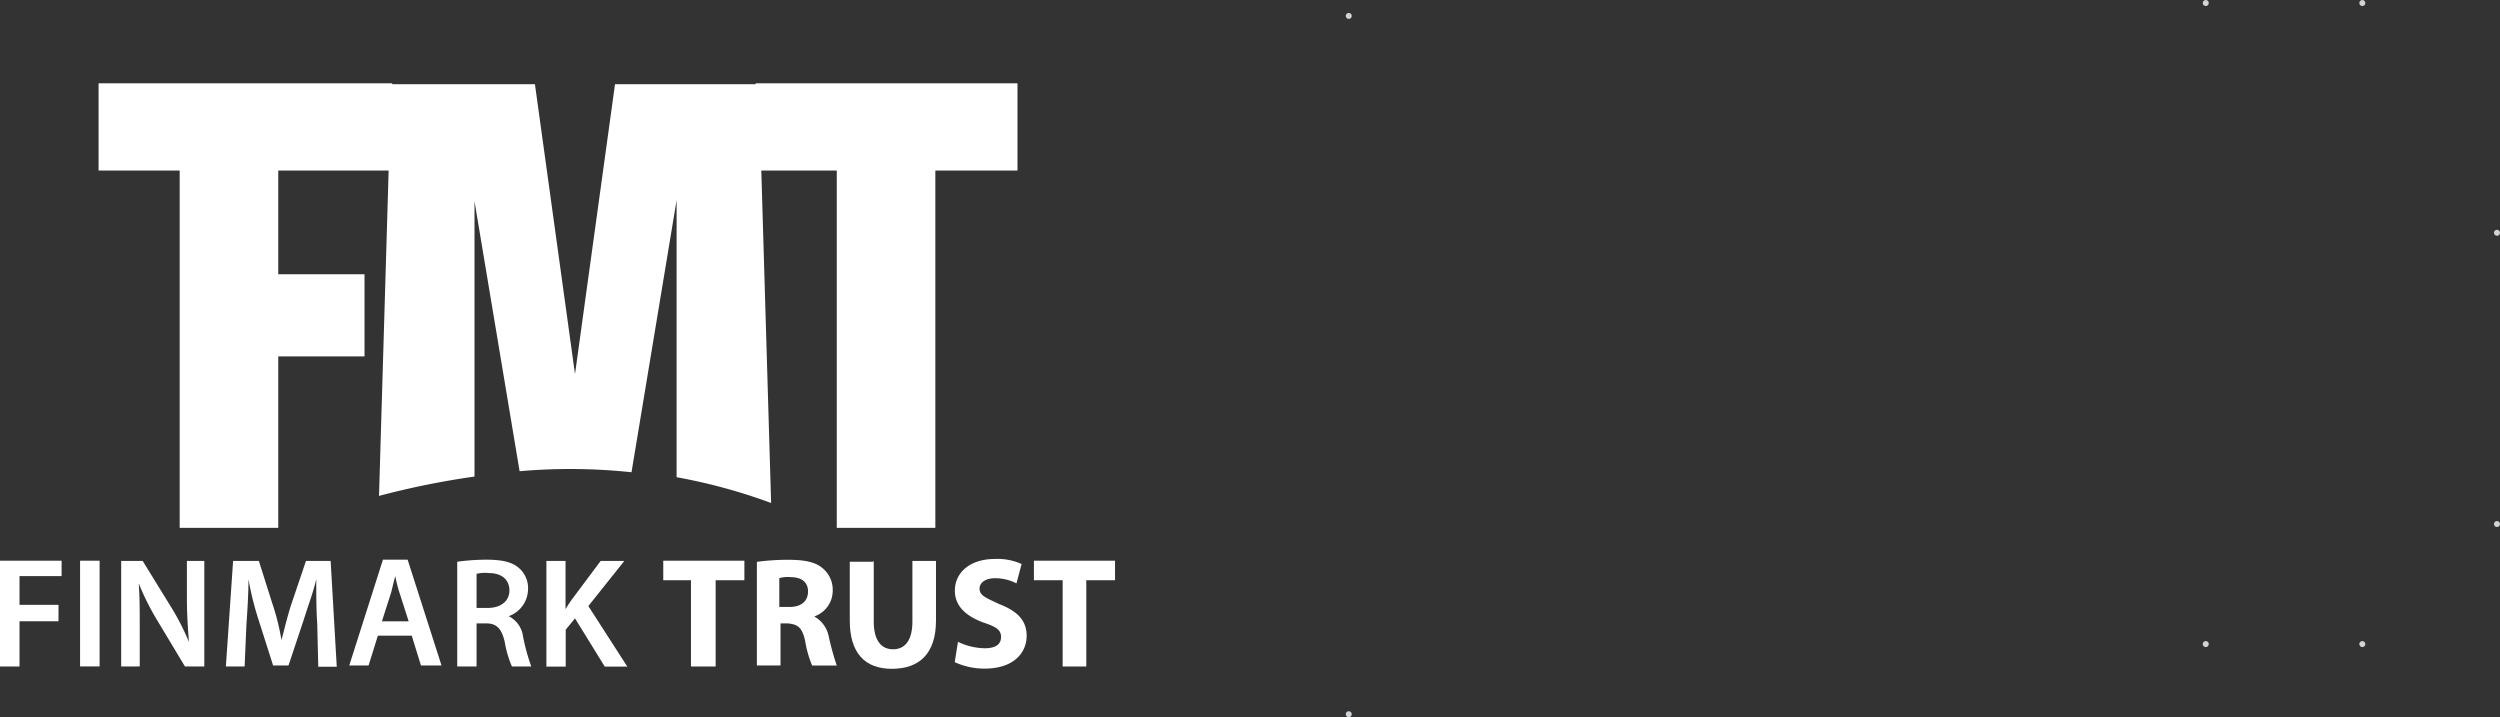 <svg id="Layer_1" data-name="Layer 1" xmlns="http://www.w3.org/2000/svg" viewBox="0 0 388.04 111.33"><rect x="0" y="0" width="388.04" height="111.33" fill="#333333" stroke="none"/><defs><style>.cls-1{fill:none;stroke:#d1d3d4;stroke-linecap:round;stroke-linejoin:round;stroke-width:0.93px;}.cls-2{fill:#fff;}</style></defs><path class="cls-1" d="M212.38,100.79h0m0-108.39h0" transform="translate(-3.03 10.07)"/><path class="cls-1" d="M345.4,89.9h0m0-99.5h0" transform="translate(-3.03 10.07)"/><path class="cls-1" d="M369.7,89.9h0m0-99.5h0" transform="translate(-3.03 10.07)"/><path class="cls-1" d="M390.6,26.06h0m-354.15,0h0" transform="translate(-3.03 10.07)"/><path class="cls-1" d="M390.6,71.27h0m-351.21,0h0" transform="translate(-3.03 10.07)"/><polygon class="cls-2" points="0 87.03 9.56 87.03 9.56 89.42 3.03 89.42 3.03 93.88 9.08 93.88 9.08 96.43 3.03 96.43 3.03 103.45 0 103.45 0 87.03"/><rect class="cls-2" x="12.43" y="87.03" width="3.03" height="16.41"/><path class="cls-2" d="M21.84,93.38V77h3.34l4.31,7a36.6,36.6,0,0,1,2.86,5.57h0c-.16-2.23-.31-4.3-.31-6.85V77h2.7V93.38h-3l-4.31-7.17a39.93,39.93,0,0,1-2.87-5.74h0c.16,2.07.16,4.3.16,7v5.9Z" transform="translate(-3.03 10.07)"/><path class="cls-2" d="M52.27,86.69c-.15-2.08-.15-4.63-.15-6.86h0c-.48,2.07-1.28,4.15-1.92,6.22l-2.39,7.17H45.42l-2.23-7a46.47,46.47,0,0,1-1.59-6.38h0c0,2.07-.16,4.78-.32,7L41,93.38H38.09L39.21,77h4l2.07,6.54a37.37,37.37,0,0,1,1.44,5.74h0c.47-1.76.95-3.83,1.59-5.74L50.52,77h3.83l.95,16.42H52.43Z" transform="translate(-3.03 10.07)"/><path class="cls-2" d="M66.46,86.37l-1.28-4a20.8,20.8,0,0,1-.79-3h0c-.32,1-.48,2.08-.8,3l-1.28,4ZM61.68,88.6l-1.44,4.62h-3L62.47,76.8H66.3l5.26,16.42H68.37L66.94,88.6Z" transform="translate(-3.03 10.07)"/><path class="cls-2" d="M77,84.29h1.75c2.07,0,3.35-1.11,3.35-2.7,0-1.76-1.28-2.71-3.19-2.71A5.45,5.45,0,0,0,77,79v5.25Zm-3-7.17a34.19,34.19,0,0,1,4.46-.32c2.39,0,4,.32,5.1,1.28a4.11,4.11,0,0,1,1.43,3.35,4.51,4.51,0,0,1-3,4.14h0a4.13,4.13,0,0,1,2.23,3.19,32.41,32.41,0,0,0,1.27,4.62h-3a16.44,16.44,0,0,1-1.12-3.83c-.48-2.07-1.28-2.86-2.87-2.86H77v6.69H74V77.12Z" transform="translate(-3.03 10.07)"/><path class="cls-2" d="M87.81,77h3v7.49h0A17.77,17.77,0,0,1,92,82.7L96.26,77h3.67l-5.58,7,6.05,9.4H96.9l-4.62-7.49-1.44,1.75v5.74h-3V77Z" transform="translate(-3.03 10.07)"/><polygon class="cls-2" points="107.25 90.06 102.95 90.06 102.95 87.03 115.54 87.03 115.54 90.06 111.08 90.06 111.08 103.45 107.25 103.45 107.25 90.06"/><path class="cls-2" d="M124.15,84.14h1.43c1.92,0,2.87-1,2.87-2.4s-.95-2.23-2.71-2.23a4.47,4.47,0,0,0-1.75.16v4.47Zm-3.67-7a36.25,36.25,0,0,1,4.94-.32c2.39,0,4.15.32,5.26,1.28a4.33,4.33,0,0,1,1.6,3.51,4.22,4.22,0,0,1-2.87,4h0a4.56,4.56,0,0,1,2.23,3,42.59,42.59,0,0,0,1.27,4.62h-3.82A16.44,16.44,0,0,1,128,89.39c-.47-2.07-1.11-2.55-2.71-2.7h-1.11v6.53h-3.67V77.12Z" transform="translate(-3.03 10.07)"/><path class="cls-2" d="M138.65,77v9.41c0,2.87,1.12,4.3,3,4.3s3-1.43,3-4.3V77h3.66v9.25c0,5.1-2.55,7.49-6.85,7.49-4.14,0-6.53-2.39-6.53-7.49V77.12h3.66V77Z" transform="translate(-3.03 10.07)"/><path class="cls-2" d="M151.72,89.55a9.91,9.91,0,0,0,4.14,1c1.76,0,2.55-.64,2.55-1.75s-.79-1.6-2.71-2.23c-2.71-1-4.46-2.55-4.46-4.94,0-2.87,2.39-4.94,6.22-4.94a9,9,0,0,1,4.14.79l-.8,3a7.2,7.2,0,0,0-3.34-.8c-1.6,0-2.39.8-2.39,1.6,0,1.11,1,1.43,3,2.39,2.87,1.11,4.31,2.55,4.31,4.94,0,2.71-2.07,5.1-6.54,5.1a11.12,11.12,0,0,1-4.62-1Z" transform="translate(-3.03 10.07)"/><polygon class="cls-2" points="164.94 90.06 160.48 90.06 160.48 87.03 173.07 87.03 173.07 90.06 168.61 90.06 168.61 103.45 164.94 103.45 164.94 90.06"/><polygon class="cls-2" points="117.29 12.93 117.29 26.47 129.88 26.47 129.88 81.93 145.18 81.93 145.18 26.47 157.93 26.47 157.93 12.93 117.29 12.93"/><path class="cls-2" d="M108.05,64.06V21l-7,42.23a90.33,90.33,0,0,0-17.37-.16l-7-41.91V63.9a127.51,127.51,0,0,0-14.82,3L63.75,3H86.06L92.28,48,98.49,3H120.8l1.92,65a87.45,87.45,0,0,0-14.67-4" transform="translate(-3.03 10.07)"/><polygon class="cls-2" points="15.3 12.93 15.3 26.47 27.89 26.47 27.89 81.93 43.19 81.93 43.19 55.32 56.58 55.32 56.58 42.57 43.19 42.57 43.19 26.47 60.88 26.47 60.88 12.93 15.3 12.93"/></svg>